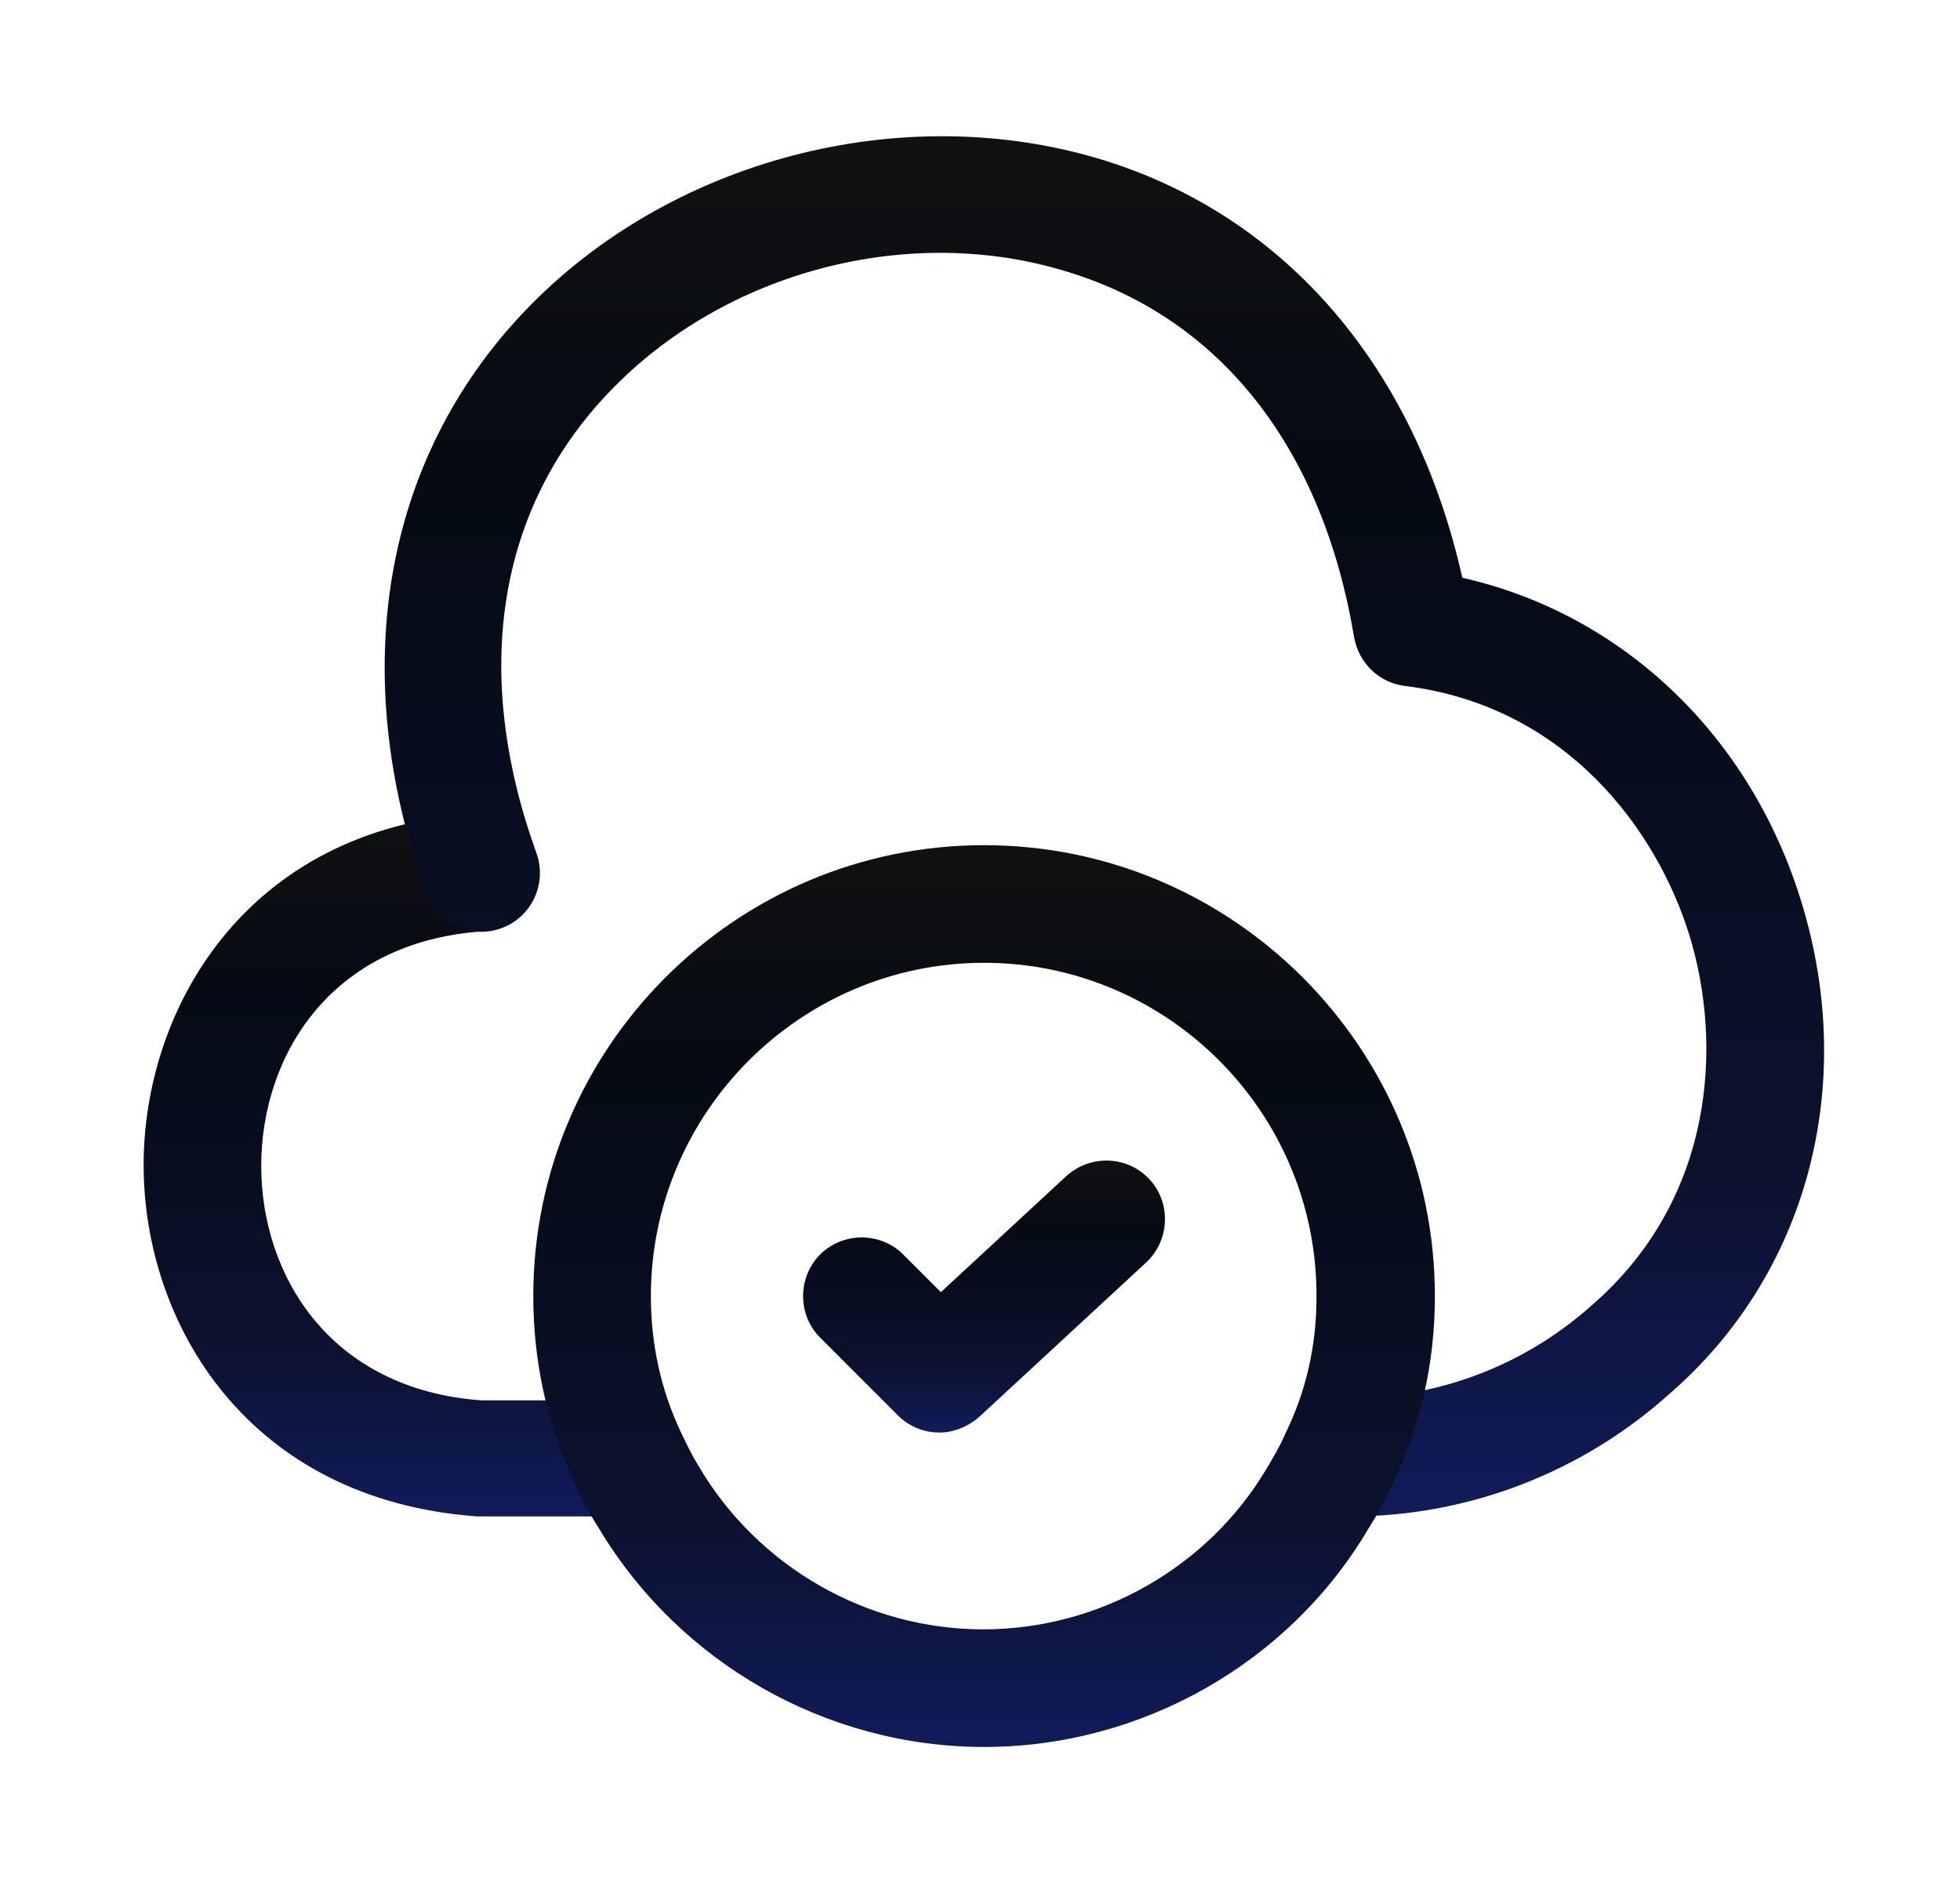 <svg width="25" height="24" viewBox="0 0 25 24" fill="none" xmlns="http://www.w3.org/2000/svg">
    <path d="M8.012 19.338H6.091C3.151 19.128 1.832 16.868 1.832 14.858C1.832 12.848 3.151 10.578 6.042 10.378C6.452 10.338 6.811 10.658 6.841 11.078C6.871 11.488 6.562 11.848 6.142 11.878C4.202 12.018 3.332 13.478 3.332 14.868C3.332 16.258 4.202 17.718 6.142 17.858H8.012C8.422 17.858 8.762 18.198 8.762 18.608C8.762 19.018 8.422 19.338 8.012 19.338Z" fill="url(#paint0_linear_450_10314)"/>
    <path d="M17.222 19.338C17.202 19.338 17.192 19.338 17.172 19.338C16.762 19.338 16.382 18.998 16.382 18.588C16.382 18.158 16.702 17.838 17.122 17.838C18.352 17.838 19.452 17.408 20.312 16.638C21.872 15.278 21.972 13.318 21.552 11.938C21.132 10.568 19.962 8.998 17.922 8.748C17.592 8.708 17.332 8.458 17.272 8.128C16.872 5.728 15.582 4.068 13.622 3.468C11.602 2.838 9.242 3.458 7.772 4.998C6.342 6.488 6.012 8.578 6.842 10.878C6.982 11.268 6.782 11.698 6.392 11.838C6.002 11.978 5.572 11.778 5.432 11.388C4.422 8.568 4.882 5.868 6.692 3.968C8.542 2.028 11.512 1.258 14.062 2.038C16.402 2.758 18.052 4.688 18.652 7.368C20.692 7.828 22.332 9.378 22.982 11.518C23.692 13.848 23.052 16.248 21.302 17.768C20.192 18.768 18.742 19.338 17.222 19.338Z" fill="url(#paint1_linear_450_10314)"/>
    <path d="M12.552 22.278C10.542 22.278 8.662 21.208 7.632 19.478C7.522 19.308 7.412 19.108 7.322 18.888C6.982 18.178 6.802 17.368 6.802 16.528C6.802 13.358 9.382 10.778 12.552 10.778C15.722 10.778 18.302 13.358 18.302 16.528C18.302 17.378 18.122 18.178 17.762 18.918C17.682 19.108 17.572 19.308 17.452 19.498C16.442 21.208 14.562 22.278 12.552 22.278ZM12.552 12.278C10.212 12.278 8.302 14.188 8.302 16.528C8.302 17.148 8.432 17.728 8.682 18.258C8.762 18.428 8.832 18.568 8.912 18.698C9.672 19.988 11.062 20.778 12.542 20.778C14.022 20.778 15.412 19.988 16.162 18.718C16.252 18.568 16.332 18.428 16.392 18.288C16.662 17.738 16.792 17.158 16.792 16.538C16.802 14.188 14.892 12.278 12.552 12.278Z" fill="url(#paint2_linear_450_10314)"/>
    <path d="M11.981 18.268C11.791 18.268 11.601 18.198 11.451 18.048L10.461 17.058C10.171 16.768 10.171 16.288 10.461 15.998C10.751 15.708 11.231 15.708 11.521 15.998L12.001 16.478L13.601 14.998C13.911 14.718 14.381 14.738 14.661 15.038C14.941 15.338 14.921 15.818 14.621 16.098L12.491 18.068C12.341 18.198 12.161 18.268 11.981 18.268Z" fill="url(#paint3_linear_450_10314)"/>
    <defs>
        <linearGradient id="paint0_linear_450_10314" x1="5.297" y1="10.375" x2="5.297" y2="19.338" gradientUnits="userSpaceOnUse">
            <stop stop-color="#111111"/>
            <stop offset="0.25" stop-color="#050A13"/>
            <stop offset="0.5" stop-color="#080E20"/>
            <stop offset="0.75" stop-color="#0C122E"/>
            <stop offset="1" stop-color="#101B5A"/>
        </linearGradient>
        <linearGradient id="paint1_linear_450_10314" x1="14.087" y1="1.737" x2="14.087" y2="19.338" gradientUnits="userSpaceOnUse">
            <stop stop-color="#111111"/>
            <stop offset="0.25" stop-color="#050A13"/>
            <stop offset="0.5" stop-color="#080E20"/>
            <stop offset="0.75" stop-color="#0C122E"/>
            <stop offset="1" stop-color="#101B5A"/>
        </linearGradient>
        <linearGradient id="paint2_linear_450_10314" x1="12.552" y1="10.778" x2="12.552" y2="22.278" gradientUnits="userSpaceOnUse">
            <stop stop-color="#111111"/>
            <stop offset="0.25" stop-color="#050A13"/>
            <stop offset="0.5" stop-color="#080E20"/>
            <stop offset="0.75" stop-color="#0C122E"/>
            <stop offset="1" stop-color="#101B5A"/>
        </linearGradient>
        <linearGradient id="paint3_linear_450_10314" x1="12.552" y1="14.8" x2="12.552" y2="18.268" gradientUnits="userSpaceOnUse">
            <stop stop-color="#111111"/>
            <stop offset="0.25" stop-color="#050A13"/>
            <stop offset="0.5" stop-color="#080E20"/>
            <stop offset="0.75" stop-color="#0C122E"/>
            <stop offset="1" stop-color="#101B5A"/>
        </linearGradient>
    </defs>
</svg>
